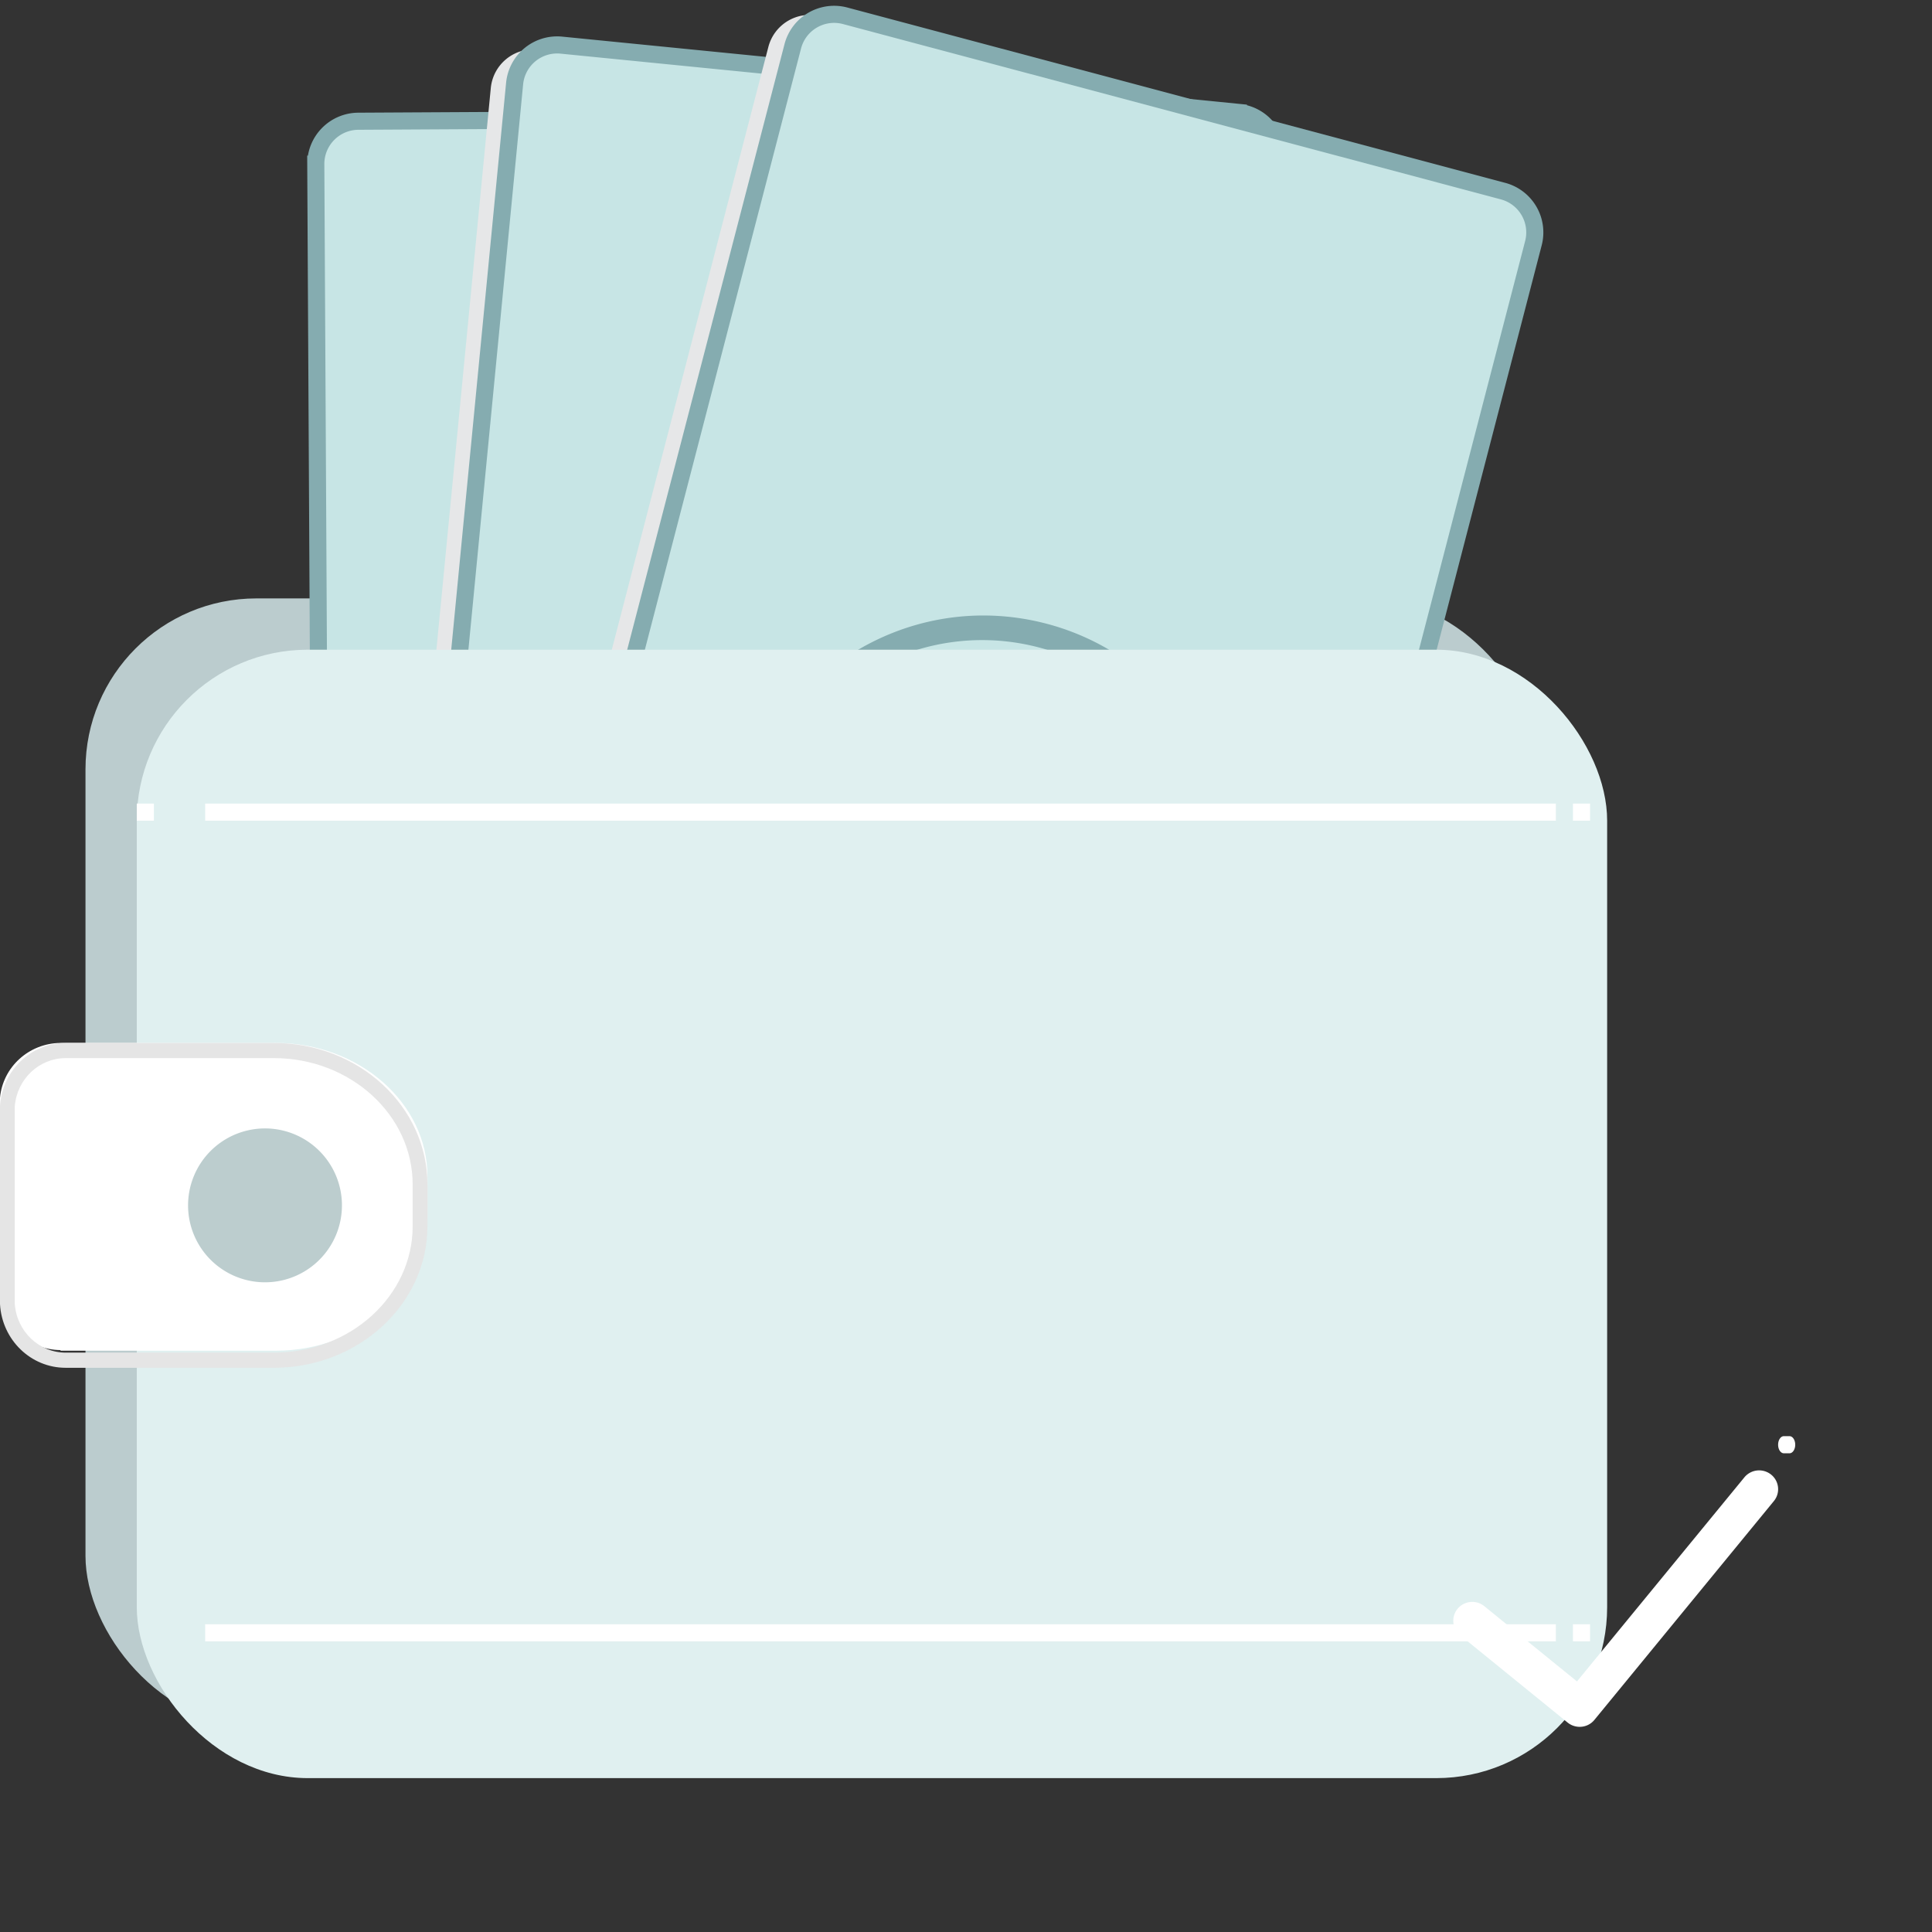 <svg width="113" height="113"><rect width="100%" height="100%" fill="#333333" stroke="none"/><g fill="none"><path d="M-11-11h128v128H-11z"/><path d="M-11-11h128v128H-11z"/><rect width="85" height="66" x="5" y="35" fill="#BBCCCE" rx="10" transform="rotate(-180 47.5 68)"/><path fill="#C7E5E5" stroke="#85ACB0" d="M20.957 7.091l39.785-.218a2.5 2.5 0 012.514 2.486l.471 88.289a2.501 2.501 0 01-2.486 2.514l-39.786.218a2.5 2.5 0 01-2.514-2.486l-.471-88.29a2.501 2.501 0 012.487-2.513z"/><path fill="#85ACB0" d="M27.015 54.16c-.361-8.003 5.83-14.783 13.83-15.145 8-.362 14.778 5.832 15.14 13.835.362 8.002-5.829 14.783-13.828 15.146h-.625c-7.821.173-14.31-6.012-14.517-13.836zm27.583-.15a13.203 13.203 0 00-7.727-12.488 13.194 13.194 0 00-14.487 2.385 13.207 13.207 0 00-3.318 14.307 13.2 13.2 0 0011.956 8.524h.572c7.09.044 12.893-5.635 13.004-12.728z"/><path fill="#85ACB0" d="M31.027 52.952h2.134a7.201 7.201 0 01.78-2.888A7.689 7.689 0 0135.544 48l1.904 2.046c-.452.424-.835.92-1.134 1.467a5.1 5.1 0 00-.593 1.747h4.172a7.162 7.162 0 011.771-3.72 3.974 3.974 0 012.808-1.133 4.074 4.074 0 012.94 1.069 5.491 5.491 0 011.427 3.35H51v2.598h-2.135a7.624 7.624 0 01-.673 2.408 5.758 5.758 0 01-1.4 1.811l-1.957-2.037a4.97 4.97 0 00.833-.996c.266-.426.452-.899.549-1.394h-3.888a7.897 7.897 0 01-1.586 3.621 3.583 3.583 0 01-2.799 1.16 4.476 4.476 0 01-3.011-1.114 5.346 5.346 0 01-1.692-3.386H31l.027-2.545zm13.454-1.44a1.33 1.33 0 00-1.045.4c-.295.374-.507.81-.62 1.276h3.428a2.212 2.212 0 00-.603-1.313 1.538 1.538 0 00-1.116-.39l-.044.028zM37.67 56.81c.352-.003.697-.11.992-.308.393-.304.669-.74.78-1.23h-3.65c.115.46.373.87.735 1.167.353.263.787.388 1.222.353l-.08.018z"/><path fill="#E6E7E8" d="M20.2 93.014l8.506-87.867A2.5 2.5 0 0131.44 2.9l39.597 3.932a2.5 2.5 0 012.241 2.729l-8.506 87.868a2.5 2.5 0 01-2.735 2.247L22.44 95.743a2.5 2.5 0 01-2.241-2.729z"/><path fill="#C7E5E5" stroke="#85ACB0" d="M21.594 92.755l8.505-87.868a2.5 2.5 0 012.736-2.247l39.597 3.933A2.5 2.5 0 0174.673 9.3l-8.506 87.87a2.5 2.5 0 01-2.735 2.247l-39.597-3.933a2.5 2.5 0 01-2.241-2.728z"/><path fill="#85ACB0" d="M34.043 49.67c.458-7.99 7.3-14.098 15.284-13.646 7.986.451 14.095 7.291 13.65 15.282-.445 7.99-7.275 14.11-15.26 13.672l-.625-.053c-7.813-.608-13.655-7.437-13.049-15.256zm27.425 2.69a13.192 13.192 0 00-6.39-13.208 13.174 13.174 0 00-14.639.878 13.194 13.194 0 00-4.766 13.878 13.184 13.184 0 0011.006 9.698l.554.07c7.044.774 13.395-4.275 14.235-11.316z"/><path fill="#85ACB0" d="M38.28 48.579l2.106.203a7.413 7.413 0 011.061-2.866A7.55 7.55 0 0143.202 44l1.666 2.276c-.475.383-.89.844-1.228 1.363a5.183 5.183 0 00-.754 1.75l4.096.434a7.33 7.33 0 012.097-3.621 3.855 3.855 0 012.877-.848 3.984 3.984 0 012.833 1.456 5.718 5.718 0 011.08 3.547l2.131.221-.246 2.635-2.131-.23a7.595 7.595 0 01-.877 2.368A5.67 5.67 0 0153.193 57l-1.754-2.266a5.4 5.4 0 00.877-.922 4.32 4.32 0 00.675-1.354l-3.824-.378a8.122 8.122 0 01-1.921 3.446 3.491 3.491 0 01-2.878.921 4.424 4.424 0 01-2.824-1.53 5.55 5.55 0 01-1.351-3.565L38 51.112l.28-2.533zm13.395 0a1.288 1.288 0 00-1.061.304c-.333.34-.588.757-.746 1.216l3.378.341a2.303 2.303 0 00-.5-1.336 1.589 1.589 0 00-1.035-.553l-.036.028zm-7.201 4.607c.347.034.697-.036 1.008-.203.392-.283.677-.7.807-1.18l-3.587-.368c.068.478.28.92.605 1.262.323.3.736.473 1.167.489z"/><path fill="#E6E7E8" d="M22.764 88.123l22.177-85.38A2.5 2.5 0 0148.005.956l38.48 10.254a2.5 2.5 0 011.776 3.045l-22.177 85.38a2.5 2.5 0 01-3.063 1.787l-38.48-10.254a2.5 2.5 0 01-1.777-3.045z"/><path fill="#C7E5E5" stroke="#85ACB0" d="M24.19 88.09L46.368 2.71A2.5 2.5 0 0149.431.923l38.48 10.255a2.5 2.5 0 011.777 3.044L67.51 99.602a2.5 2.5 0 01-3.064 1.787l-38.48-10.254a2.5 2.5 0 01-1.776-3.044z"/><path fill="#85ACB0" d="M43.407 47.34c1.74-7.809 9.466-12.727 17.26-10.992 7.795 1.736 12.713 9.47 10.989 17.282-1.725 7.812-9.439 12.747-17.237 11.028l-.614-.15a14.173 14.173 0 01-8.75-6.426 14.221 14.221 0 01-1.648-10.743zm26.604 7.032c2.087-6.947-1.84-14.275-8.774-16.37-6.933-2.095-14.249 1.835-16.344 8.78-2.095 6.946 1.823 14.278 8.754 16.382l.544.15c6.813 1.87 13.86-2.107 15.794-8.915l.026-.027z"/><path fill="#85ACB0" d="M47.665 47.565l2.068.534a7.056 7.056 0 011.5-2.566A7.358 7.358 0 0153.308 44l1.278 2.433a5.716 5.716 0 00-1.465 1.105 4.831 4.831 0 00-1.011 1.506l4.028 1.07a6.943 6.943 0 012.618-3.075 3.978 3.978 0 013.008-.348c1.08.24 2.02.904 2.609 1.845.582 1.09.77 2.35.532 3.565l2.094.561-.612 2.468-2.094-.56a6.984 6.984 0 01-1.26 2.111A5.61 5.61 0 0161.259 58l-1.375-2.442a4.76 4.76 0 001.056-.73 3.99 3.99 0 00.887-1.177l-3.762-.98a7.835 7.835 0 01-2.45 2.985 3.66 3.66 0 01-2.998.375 4.579 4.579 0 01-2.662-1.854 5.196 5.196 0 01-.799-3.618L47 49.979l.665-2.414zm13.381 2.138a1.344 1.344 0 00-1.136.08 3.142 3.142 0 00-.887 1.043l3.319.891a2.164 2.164 0 00-.302-1.363 1.624 1.624 0 00-.985-.668l-.009.017zm-7.906 3.27c.339.105.7.105 1.038 0 .436-.202.788-.552.994-.988l-3.55-.891c-.004.469.139.927.41 1.31.275.339.662.569 1.09.65l.018-.08z"/><rect width="86" height="66" x="8" y="38" fill="#E0F0F0" rx="10" transform="rotate(-180 51 71)"/><path stroke="#FFF" d="M12 95.5h79m1 0h1m-85-48h1m3 0h79m1 0h1"/><path fill="#FFF" d="M3.538 78.965c-1.87-.02-3.412-1.452-3.538-3.29V64.21c.165-1.803 1.69-3.19 3.53-3.21h12.602C21.022 61 25 64.528 25 68.787v2.426C25 75.508 21.023 79 16.132 79H3.538v-.035z"/><path fill="#E5E5E5" d="M3.861 61.887h12.155c4.475 0 8.12 3.32 8.12 7.393v2.44c0 4.074-3.645 7.393-8.12 7.393H3.87c-1.583.013-2.9-1.244-3.006-2.867V64.71c.126-1.59 1.417-2.818 2.972-2.822h.025zM3.836 61C1.816 61 .14 62.604 0 64.674v11.599c.115 2.094 1.803 3.73 3.844 3.727h12.172C20.966 80 25 76.282 25 71.72v-2.44C25 64.7 20.974 61 16.016 61H3.836z"/><path fill="#BCCDCE" d="M11 70.472a4.5 4.5 0 101.318-3.154A4.5 4.5 0 0011 70.5v-.028z"/><path fill="#FFF" d="M104.667 85h-.334c-.184 0-.333-.224-.333-.5s.15-.5.333-.5h.334c.184 0 .333.224.333.5s-.15.5-.333.5m-12.274 16a1.12 1.12 0 01-.705-.25l-6.28-5.102a1.097 1.097 0 01-.156-1.552 1.117 1.117 0 011.564-.153l5.419 4.401 9.792-11.937a1.118 1.118 0 011.563-.16c.476.383.548 1.078.16 1.55l-10.495 12.796a1.106 1.106 0 01-.862.407"/></g></svg>